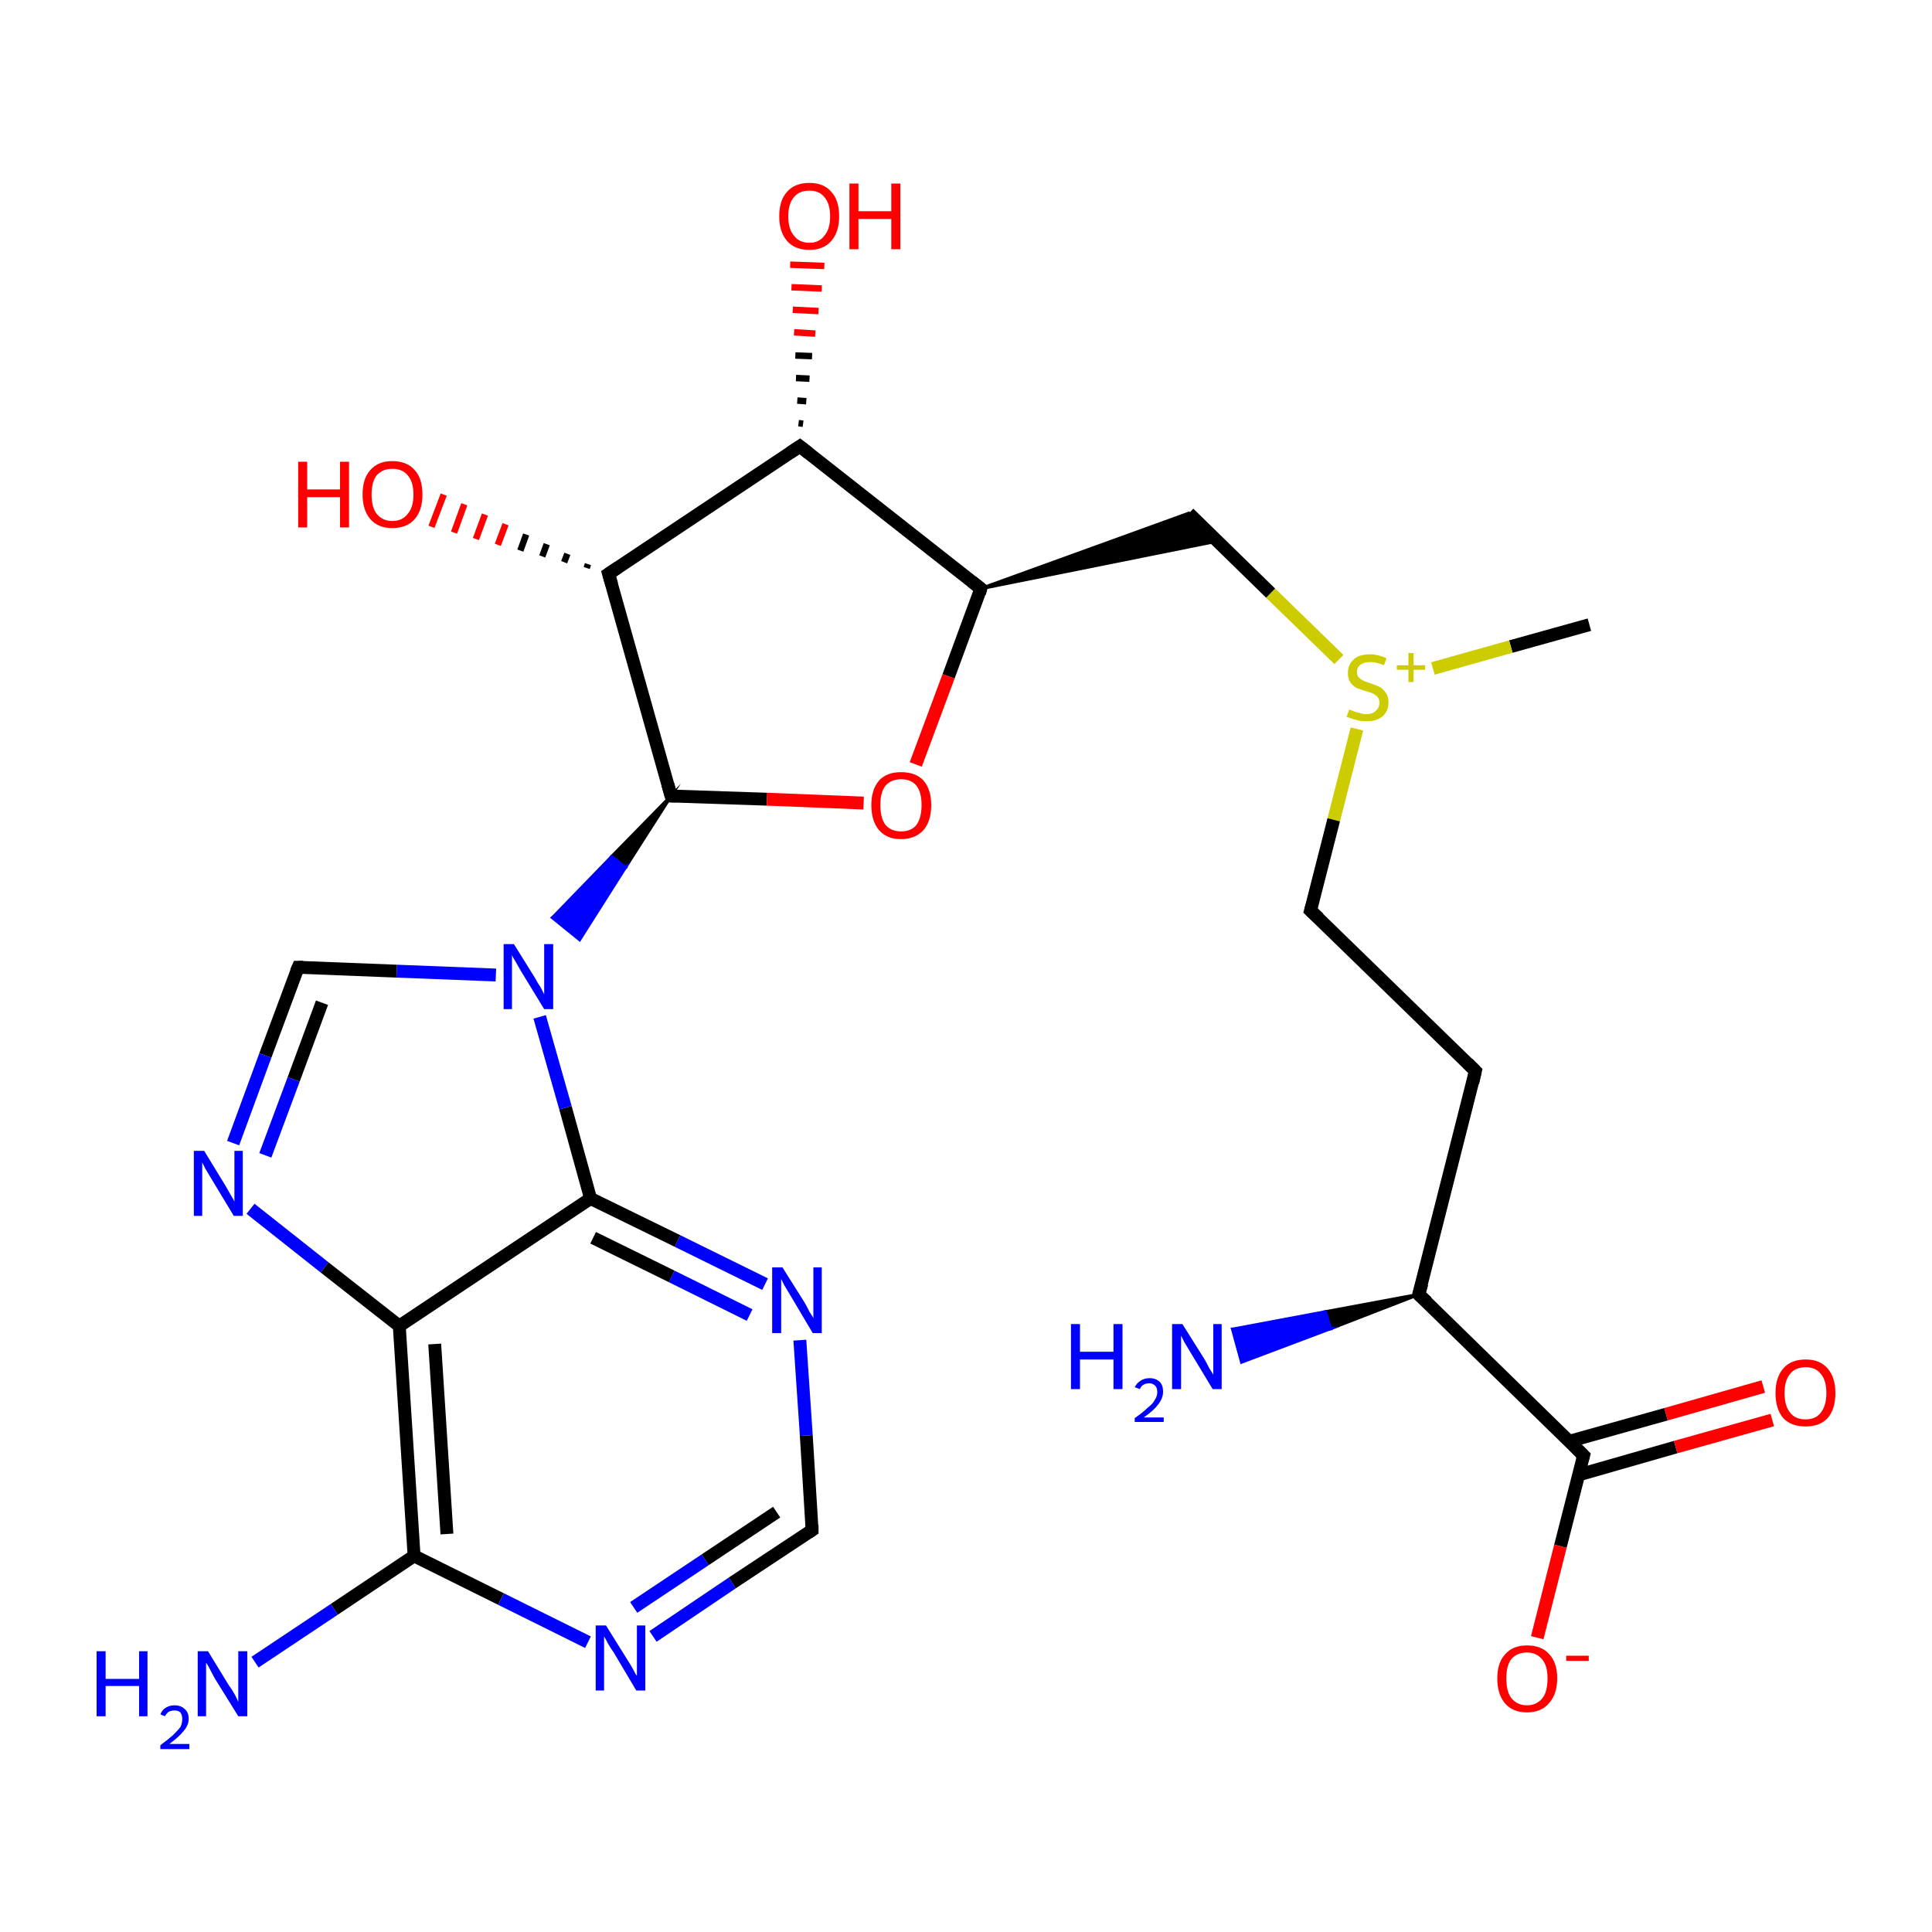 <?xml version='1.0' encoding='iso-8859-1'?>
<svg version='1.1' baseProfile='full'
              xmlns='http://www.w3.org/2000/svg'
                      xmlns:rdkit='http://www.rdkit.org/xml'
                      xmlns:xlink='http://www.w3.org/1999/xlink'
                  xml:space='preserve'
width='300px' height='300px' viewBox='0 0 300 300'>
<!-- END OF HEADER -->
<rect style='opacity:1.0;fill:#FFFFFF;stroke:none' width='300.0' height='300.0' x='0.0' y='0.0'> </rect>
<path class='bond-0 atom-0 atom-1' d='M 246.8,97.0 L 234.6,100.4' style='fill:none;fill-rule:evenodd;stroke:#000000;stroke-width:2.0px;stroke-linecap:butt;stroke-linejoin:miter;stroke-opacity:1' />
<path class='bond-0 atom-0 atom-1' d='M 234.6,100.4 L 222.5,103.8' style='fill:none;fill-rule:evenodd;stroke:#CCCC00;stroke-width:2.0px;stroke-linecap:butt;stroke-linejoin:miter;stroke-opacity:1' />
<path class='bond-1 atom-1 atom-2' d='M 210.7,113.2 L 207.1,127.3' style='fill:none;fill-rule:evenodd;stroke:#CCCC00;stroke-width:2.0px;stroke-linecap:butt;stroke-linejoin:miter;stroke-opacity:1' />
<path class='bond-1 atom-1 atom-2' d='M 207.1,127.3 L 203.5,141.4' style='fill:none;fill-rule:evenodd;stroke:#000000;stroke-width:2.0px;stroke-linecap:butt;stroke-linejoin:miter;stroke-opacity:1' />
<path class='bond-2 atom-2 atom-3' d='M 203.5,141.4 L 229.1,166.3' style='fill:none;fill-rule:evenodd;stroke:#000000;stroke-width:2.0px;stroke-linecap:butt;stroke-linejoin:miter;stroke-opacity:1' />
<path class='bond-3 atom-3 atom-4' d='M 229.1,166.3 L 220.3,201.0' style='fill:none;fill-rule:evenodd;stroke:#000000;stroke-width:2.0px;stroke-linecap:butt;stroke-linejoin:miter;stroke-opacity:1' />
<path class='bond-4 atom-4 atom-5' d='M 220.3,201.0 L 245.9,226.0' style='fill:none;fill-rule:evenodd;stroke:#000000;stroke-width:2.0px;stroke-linecap:butt;stroke-linejoin:miter;stroke-opacity:1' />
<path class='bond-5 atom-5 atom-6' d='M 245.2,229.0 L 260.2,224.7' style='fill:none;fill-rule:evenodd;stroke:#000000;stroke-width:2.0px;stroke-linecap:butt;stroke-linejoin:miter;stroke-opacity:1' />
<path class='bond-5 atom-5 atom-6' d='M 260.2,224.7 L 275.2,220.5' style='fill:none;fill-rule:evenodd;stroke:#FF0000;stroke-width:2.0px;stroke-linecap:butt;stroke-linejoin:miter;stroke-opacity:1' />
<path class='bond-5 atom-5 atom-6' d='M 243.7,223.8 L 258.7,219.6' style='fill:none;fill-rule:evenodd;stroke:#000000;stroke-width:2.0px;stroke-linecap:butt;stroke-linejoin:miter;stroke-opacity:1' />
<path class='bond-5 atom-5 atom-6' d='M 258.7,219.6 L 273.8,215.3' style='fill:none;fill-rule:evenodd;stroke:#FF0000;stroke-width:2.0px;stroke-linecap:butt;stroke-linejoin:miter;stroke-opacity:1' />
<path class='bond-6 atom-5 atom-7' d='M 245.9,226.0 L 242.3,240.1' style='fill:none;fill-rule:evenodd;stroke:#000000;stroke-width:2.0px;stroke-linecap:butt;stroke-linejoin:miter;stroke-opacity:1' />
<path class='bond-6 atom-5 atom-7' d='M 242.3,240.1 L 238.7,254.3' style='fill:none;fill-rule:evenodd;stroke:#FF0000;stroke-width:2.0px;stroke-linecap:butt;stroke-linejoin:miter;stroke-opacity:1' />
<path class='bond-7 atom-4 atom-8' d='M 220.3,201.0 L 206.6,206.3 L 205.8,203.7 Z' style='fill:#000000;fill-rule:evenodd;fill-opacity:1;stroke:#000000;stroke-width:0.5px;stroke-linecap:butt;stroke-linejoin:miter;stroke-miterlimit:10;stroke-opacity:1;' />
<path class='bond-7 atom-4 atom-8' d='M 206.6,206.3 L 191.4,206.4 L 192.8,211.5 Z' style='fill:#0000FF;fill-rule:evenodd;fill-opacity:1;stroke:#0000FF;stroke-width:0.5px;stroke-linecap:butt;stroke-linejoin:miter;stroke-miterlimit:10;stroke-opacity:1;' />
<path class='bond-7 atom-4 atom-8' d='M 206.6,206.3 L 205.8,203.7 L 191.4,206.4 Z' style='fill:#0000FF;fill-rule:evenodd;fill-opacity:1;stroke:#0000FF;stroke-width:0.5px;stroke-linecap:butt;stroke-linejoin:miter;stroke-miterlimit:10;stroke-opacity:1;' />
<path class='bond-8 atom-1 atom-9' d='M 207.9,102.4 L 197.3,92.1' style='fill:none;fill-rule:evenodd;stroke:#CCCC00;stroke-width:2.0px;stroke-linecap:butt;stroke-linejoin:miter;stroke-opacity:1' />
<path class='bond-8 atom-1 atom-9' d='M 197.3,92.1 L 184.6,79.7' style='fill:none;fill-rule:evenodd;stroke:#000000;stroke-width:2.0px;stroke-linecap:butt;stroke-linejoin:miter;stroke-opacity:1' />
<path class='bond-9 atom-10 atom-9' d='M 152.3,91.4 L 184.6,79.7 L 189.1,84.0 Z' style='fill:#000000;fill-rule:evenodd;fill-opacity:1;stroke:#000000;stroke-width:0.5px;stroke-linecap:butt;stroke-linejoin:miter;stroke-miterlimit:10;stroke-opacity:1;' />
<path class='bond-10 atom-10 atom-11' d='M 152.3,91.4 L 124.2,69.3' style='fill:none;fill-rule:evenodd;stroke:#000000;stroke-width:2.0px;stroke-linecap:butt;stroke-linejoin:miter;stroke-opacity:1' />
<path class='bond-11 atom-11 atom-12' d='M 124.2,69.3 L 94.5,89.1' style='fill:none;fill-rule:evenodd;stroke:#000000;stroke-width:2.0px;stroke-linecap:butt;stroke-linejoin:miter;stroke-opacity:1' />
<path class='bond-12 atom-12 atom-13' d='M 94.5,89.1 L 104.2,123.6' style='fill:none;fill-rule:evenodd;stroke:#000000;stroke-width:2.0px;stroke-linecap:butt;stroke-linejoin:miter;stroke-opacity:1' />
<path class='bond-13 atom-13 atom-14' d='M 104.2,123.6 L 119.1,124.1' style='fill:none;fill-rule:evenodd;stroke:#000000;stroke-width:2.0px;stroke-linecap:butt;stroke-linejoin:miter;stroke-opacity:1' />
<path class='bond-13 atom-13 atom-14' d='M 119.1,124.1 L 134.1,124.7' style='fill:none;fill-rule:evenodd;stroke:#FF0000;stroke-width:2.0px;stroke-linecap:butt;stroke-linejoin:miter;stroke-opacity:1' />
<path class='bond-14 atom-13 atom-15' d='M 104.2,123.6 L 97.1,134.7 L 95.0,133.0 Z' style='fill:#000000;fill-rule:evenodd;fill-opacity:1;stroke:#000000;stroke-width:0.5px;stroke-linecap:butt;stroke-linejoin:miter;stroke-miterlimit:10;stroke-opacity:1;' />
<path class='bond-14 atom-13 atom-15' d='M 97.1,134.7 L 85.8,142.5 L 90.0,145.9 Z' style='fill:#0000FF;fill-rule:evenodd;fill-opacity:1;stroke:#0000FF;stroke-width:0.5px;stroke-linecap:butt;stroke-linejoin:miter;stroke-miterlimit:10;stroke-opacity:1;' />
<path class='bond-14 atom-13 atom-15' d='M 97.1,134.7 L 95.0,133.0 L 85.8,142.5 Z' style='fill:#0000FF;fill-rule:evenodd;fill-opacity:1;stroke:#0000FF;stroke-width:0.5px;stroke-linecap:butt;stroke-linejoin:miter;stroke-miterlimit:10;stroke-opacity:1;' />
<path class='bond-15 atom-15 atom-16' d='M 77.0,151.4 L 61.6,150.8' style='fill:none;fill-rule:evenodd;stroke:#0000FF;stroke-width:2.0px;stroke-linecap:butt;stroke-linejoin:miter;stroke-opacity:1' />
<path class='bond-15 atom-15 atom-16' d='M 61.6,150.8 L 46.3,150.2' style='fill:none;fill-rule:evenodd;stroke:#000000;stroke-width:2.0px;stroke-linecap:butt;stroke-linejoin:miter;stroke-opacity:1' />
<path class='bond-16 atom-16 atom-17' d='M 46.3,150.2 L 41.2,163.9' style='fill:none;fill-rule:evenodd;stroke:#000000;stroke-width:2.0px;stroke-linecap:butt;stroke-linejoin:miter;stroke-opacity:1' />
<path class='bond-16 atom-16 atom-17' d='M 41.2,163.9 L 36.2,177.5' style='fill:none;fill-rule:evenodd;stroke:#0000FF;stroke-width:2.0px;stroke-linecap:butt;stroke-linejoin:miter;stroke-opacity:1' />
<path class='bond-16 atom-16 atom-17' d='M 50.0,155.7 L 45.6,167.6' style='fill:none;fill-rule:evenodd;stroke:#000000;stroke-width:2.0px;stroke-linecap:butt;stroke-linejoin:miter;stroke-opacity:1' />
<path class='bond-16 atom-16 atom-17' d='M 45.6,167.6 L 41.2,179.4' style='fill:none;fill-rule:evenodd;stroke:#0000FF;stroke-width:2.0px;stroke-linecap:butt;stroke-linejoin:miter;stroke-opacity:1' />
<path class='bond-17 atom-17 atom-18' d='M 38.9,187.7 L 50.4,196.8' style='fill:none;fill-rule:evenodd;stroke:#0000FF;stroke-width:2.0px;stroke-linecap:butt;stroke-linejoin:miter;stroke-opacity:1' />
<path class='bond-17 atom-17 atom-18' d='M 50.4,196.8 L 62.0,205.9' style='fill:none;fill-rule:evenodd;stroke:#000000;stroke-width:2.0px;stroke-linecap:butt;stroke-linejoin:miter;stroke-opacity:1' />
<path class='bond-18 atom-18 atom-19' d='M 62.0,205.9 L 64.3,241.6' style='fill:none;fill-rule:evenodd;stroke:#000000;stroke-width:2.0px;stroke-linecap:butt;stroke-linejoin:miter;stroke-opacity:1' />
<path class='bond-18 atom-18 atom-19' d='M 67.5,208.7 L 69.4,238.2' style='fill:none;fill-rule:evenodd;stroke:#000000;stroke-width:2.0px;stroke-linecap:butt;stroke-linejoin:miter;stroke-opacity:1' />
<path class='bond-19 atom-19 atom-20' d='M 64.3,241.6 L 77.8,248.3' style='fill:none;fill-rule:evenodd;stroke:#000000;stroke-width:2.0px;stroke-linecap:butt;stroke-linejoin:miter;stroke-opacity:1' />
<path class='bond-19 atom-19 atom-20' d='M 77.8,248.3 L 91.3,255.0' style='fill:none;fill-rule:evenodd;stroke:#0000FF;stroke-width:2.0px;stroke-linecap:butt;stroke-linejoin:miter;stroke-opacity:1' />
<path class='bond-20 atom-20 atom-21' d='M 101.4,254.1 L 113.7,245.8' style='fill:none;fill-rule:evenodd;stroke:#0000FF;stroke-width:2.0px;stroke-linecap:butt;stroke-linejoin:miter;stroke-opacity:1' />
<path class='bond-20 atom-20 atom-21' d='M 113.7,245.8 L 126.1,237.6' style='fill:none;fill-rule:evenodd;stroke:#000000;stroke-width:2.0px;stroke-linecap:butt;stroke-linejoin:miter;stroke-opacity:1' />
<path class='bond-20 atom-20 atom-21' d='M 98.4,249.6 L 109.5,242.2' style='fill:none;fill-rule:evenodd;stroke:#0000FF;stroke-width:2.0px;stroke-linecap:butt;stroke-linejoin:miter;stroke-opacity:1' />
<path class='bond-20 atom-20 atom-21' d='M 109.5,242.2 L 120.6,234.8' style='fill:none;fill-rule:evenodd;stroke:#000000;stroke-width:2.0px;stroke-linecap:butt;stroke-linejoin:miter;stroke-opacity:1' />
<path class='bond-21 atom-21 atom-22' d='M 126.1,237.6 L 125.2,222.9' style='fill:none;fill-rule:evenodd;stroke:#000000;stroke-width:2.0px;stroke-linecap:butt;stroke-linejoin:miter;stroke-opacity:1' />
<path class='bond-21 atom-21 atom-22' d='M 125.2,222.9 L 124.2,208.1' style='fill:none;fill-rule:evenodd;stroke:#0000FF;stroke-width:2.0px;stroke-linecap:butt;stroke-linejoin:miter;stroke-opacity:1' />
<path class='bond-22 atom-22 atom-23' d='M 118.8,199.4 L 105.2,192.7' style='fill:none;fill-rule:evenodd;stroke:#0000FF;stroke-width:2.0px;stroke-linecap:butt;stroke-linejoin:miter;stroke-opacity:1' />
<path class='bond-22 atom-22 atom-23' d='M 105.2,192.7 L 91.7,186.1' style='fill:none;fill-rule:evenodd;stroke:#000000;stroke-width:2.0px;stroke-linecap:butt;stroke-linejoin:miter;stroke-opacity:1' />
<path class='bond-22 atom-22 atom-23' d='M 116.4,204.2 L 104.3,198.2' style='fill:none;fill-rule:evenodd;stroke:#0000FF;stroke-width:2.0px;stroke-linecap:butt;stroke-linejoin:miter;stroke-opacity:1' />
<path class='bond-22 atom-22 atom-23' d='M 104.3,198.2 L 92.1,192.2' style='fill:none;fill-rule:evenodd;stroke:#000000;stroke-width:2.0px;stroke-linecap:butt;stroke-linejoin:miter;stroke-opacity:1' />
<path class='bond-23 atom-19 atom-24' d='M 64.3,241.6 L 51.9,249.9' style='fill:none;fill-rule:evenodd;stroke:#000000;stroke-width:2.0px;stroke-linecap:butt;stroke-linejoin:miter;stroke-opacity:1' />
<path class='bond-23 atom-19 atom-24' d='M 51.9,249.9 L 39.6,258.1' style='fill:none;fill-rule:evenodd;stroke:#0000FF;stroke-width:2.0px;stroke-linecap:butt;stroke-linejoin:miter;stroke-opacity:1' />
<path class='bond-24 atom-12 atom-25' d='M 91.1,88.2 L 91.3,87.6' style='fill:none;fill-rule:evenodd;stroke:#000000;stroke-width:1.0px;stroke-linecap:butt;stroke-linejoin:miter;stroke-opacity:1' />
<path class='bond-24 atom-12 atom-25' d='M 87.6,87.3 L 88.1,86.0' style='fill:none;fill-rule:evenodd;stroke:#000000;stroke-width:1.0px;stroke-linecap:butt;stroke-linejoin:miter;stroke-opacity:1' />
<path class='bond-24 atom-12 atom-25' d='M 84.2,86.4 L 84.9,84.5' style='fill:none;fill-rule:evenodd;stroke:#000000;stroke-width:1.0px;stroke-linecap:butt;stroke-linejoin:miter;stroke-opacity:1' />
<path class='bond-24 atom-12 atom-25' d='M 80.8,85.5 L 81.7,83.0' style='fill:none;fill-rule:evenodd;stroke:#000000;stroke-width:1.0px;stroke-linecap:butt;stroke-linejoin:miter;stroke-opacity:1' />
<path class='bond-24 atom-12 atom-25' d='M 77.3,84.6 L 78.5,81.4' style='fill:none;fill-rule:evenodd;stroke:#FF0000;stroke-width:1.0px;stroke-linecap:butt;stroke-linejoin:miter;stroke-opacity:1' />
<path class='bond-24 atom-12 atom-25' d='M 73.9,83.7 L 75.3,79.9' style='fill:none;fill-rule:evenodd;stroke:#FF0000;stroke-width:1.0px;stroke-linecap:butt;stroke-linejoin:miter;stroke-opacity:1' />
<path class='bond-24 atom-12 atom-25' d='M 70.5,82.7 L 72.1,78.3' style='fill:none;fill-rule:evenodd;stroke:#FF0000;stroke-width:1.0px;stroke-linecap:butt;stroke-linejoin:miter;stroke-opacity:1' />
<path class='bond-24 atom-12 atom-25' d='M 67.0,81.8 L 68.9,76.8' style='fill:none;fill-rule:evenodd;stroke:#FF0000;stroke-width:1.0px;stroke-linecap:butt;stroke-linejoin:miter;stroke-opacity:1' />
<path class='bond-25 atom-11 atom-26' d='M 124.0,65.7 L 124.7,65.8' style='fill:none;fill-rule:evenodd;stroke:#000000;stroke-width:1.0px;stroke-linecap:butt;stroke-linejoin:miter;stroke-opacity:1' />
<path class='bond-25 atom-11 atom-26' d='M 123.8,62.2 L 125.2,62.3' style='fill:none;fill-rule:evenodd;stroke:#000000;stroke-width:1.0px;stroke-linecap:butt;stroke-linejoin:miter;stroke-opacity:1' />
<path class='bond-25 atom-11 atom-26' d='M 123.6,58.7 L 125.7,58.8' style='fill:none;fill-rule:evenodd;stroke:#000000;stroke-width:1.0px;stroke-linecap:butt;stroke-linejoin:miter;stroke-opacity:1' />
<path class='bond-25 atom-11 atom-26' d='M 123.5,55.2 L 126.1,55.3' style='fill:none;fill-rule:evenodd;stroke:#000000;stroke-width:1.0px;stroke-linecap:butt;stroke-linejoin:miter;stroke-opacity:1' />
<path class='bond-25 atom-11 atom-26' d='M 123.3,51.6 L 126.6,51.8' style='fill:none;fill-rule:evenodd;stroke:#FF0000;stroke-width:1.0px;stroke-linecap:butt;stroke-linejoin:miter;stroke-opacity:1' />
<path class='bond-25 atom-11 atom-26' d='M 123.1,48.1 L 127.1,48.3' style='fill:none;fill-rule:evenodd;stroke:#FF0000;stroke-width:1.0px;stroke-linecap:butt;stroke-linejoin:miter;stroke-opacity:1' />
<path class='bond-25 atom-11 atom-26' d='M 122.9,44.6 L 127.6,44.8' style='fill:none;fill-rule:evenodd;stroke:#FF0000;stroke-width:1.0px;stroke-linecap:butt;stroke-linejoin:miter;stroke-opacity:1' />
<path class='bond-25 atom-11 atom-26' d='M 122.7,41.1 L 128.0,41.3' style='fill:none;fill-rule:evenodd;stroke:#FF0000;stroke-width:1.0px;stroke-linecap:butt;stroke-linejoin:miter;stroke-opacity:1' />
<path class='bond-26 atom-14 atom-10' d='M 142.2,118.7 L 147.3,105.0' style='fill:none;fill-rule:evenodd;stroke:#FF0000;stroke-width:2.0px;stroke-linecap:butt;stroke-linejoin:miter;stroke-opacity:1' />
<path class='bond-26 atom-14 atom-10' d='M 147.3,105.0 L 152.3,91.4' style='fill:none;fill-rule:evenodd;stroke:#000000;stroke-width:2.0px;stroke-linecap:butt;stroke-linejoin:miter;stroke-opacity:1' />
<path class='bond-27 atom-23 atom-15' d='M 91.7,186.1 L 87.8,172.0' style='fill:none;fill-rule:evenodd;stroke:#000000;stroke-width:2.0px;stroke-linecap:butt;stroke-linejoin:miter;stroke-opacity:1' />
<path class='bond-27 atom-23 atom-15' d='M 87.8,172.0 L 83.8,157.9' style='fill:none;fill-rule:evenodd;stroke:#0000FF;stroke-width:2.0px;stroke-linecap:butt;stroke-linejoin:miter;stroke-opacity:1' />
<path class='bond-28 atom-23 atom-18' d='M 91.7,186.1 L 62.0,205.9' style='fill:none;fill-rule:evenodd;stroke:#000000;stroke-width:2.0px;stroke-linecap:butt;stroke-linejoin:miter;stroke-opacity:1' />
<path d='M 203.7,140.7 L 203.5,141.4 L 204.8,142.6' style='fill:none;stroke:#000000;stroke-width:2.0px;stroke-linecap:butt;stroke-linejoin:miter;stroke-miterlimit:10;stroke-opacity:1;' />
<path d='M 227.9,165.1 L 229.1,166.3 L 228.7,168.1' style='fill:none;stroke:#000000;stroke-width:2.0px;stroke-linecap:butt;stroke-linejoin:miter;stroke-miterlimit:10;stroke-opacity:1;' />
<path d='M 220.8,199.3 L 220.3,201.0 L 221.6,202.2' style='fill:none;stroke:#000000;stroke-width:2.0px;stroke-linecap:butt;stroke-linejoin:miter;stroke-miterlimit:10;stroke-opacity:1;' />
<path d='M 244.6,224.7 L 245.9,226.0 L 245.7,226.7' style='fill:none;stroke:#000000;stroke-width:2.0px;stroke-linecap:butt;stroke-linejoin:miter;stroke-miterlimit:10;stroke-opacity:1;' />
<path d='M 150.9,90.3 L 152.3,91.4 L 152.1,92.1' style='fill:none;stroke:#000000;stroke-width:2.0px;stroke-linecap:butt;stroke-linejoin:miter;stroke-miterlimit:10;stroke-opacity:1;' />
<path d='M 125.6,70.4 L 124.2,69.3 L 122.7,70.3' style='fill:none;stroke:#000000;stroke-width:2.0px;stroke-linecap:butt;stroke-linejoin:miter;stroke-miterlimit:10;stroke-opacity:1;' />
<path d='M 96.0,88.1 L 94.5,89.1 L 95.0,90.8' style='fill:none;stroke:#000000;stroke-width:2.0px;stroke-linecap:butt;stroke-linejoin:miter;stroke-miterlimit:10;stroke-opacity:1;' />
<path d='M 103.7,121.8 L 104.2,123.6 L 104.9,123.6' style='fill:none;stroke:#000000;stroke-width:2.0px;stroke-linecap:butt;stroke-linejoin:miter;stroke-miterlimit:10;stroke-opacity:1;' />
<path d='M 47.1,150.2 L 46.3,150.2 L 46.0,150.9' style='fill:none;stroke:#000000;stroke-width:2.0px;stroke-linecap:butt;stroke-linejoin:miter;stroke-miterlimit:10;stroke-opacity:1;' />
<path d='M 125.5,238.0 L 126.1,237.6 L 126.1,236.8' style='fill:none;stroke:#000000;stroke-width:2.0px;stroke-linecap:butt;stroke-linejoin:miter;stroke-miterlimit:10;stroke-opacity:1;' />
<path class='atom-1' d='M 209.5 110.2
Q 209.6 110.2, 210.1 110.4
Q 210.5 110.6, 211.1 110.7
Q 211.6 110.9, 212.1 110.9
Q 213.1 110.9, 213.6 110.4
Q 214.2 109.9, 214.2 109.1
Q 214.2 108.6, 213.9 108.2
Q 213.6 107.9, 213.2 107.7
Q 212.8 107.5, 212.0 107.3
Q 211.1 107.0, 210.6 106.8
Q 210.1 106.5, 209.7 106.0
Q 209.3 105.4, 209.3 104.5
Q 209.3 103.2, 210.2 102.4
Q 211.0 101.6, 212.8 101.6
Q 213.9 101.6, 215.3 102.2
L 214.9 103.3
Q 213.7 102.8, 212.8 102.8
Q 211.8 102.8, 211.3 103.2
Q 210.7 103.6, 210.7 104.3
Q 210.7 104.9, 211.0 105.2
Q 211.3 105.5, 211.7 105.7
Q 212.1 105.9, 212.8 106.1
Q 213.7 106.4, 214.3 106.7
Q 214.8 107.0, 215.2 107.6
Q 215.6 108.1, 215.6 109.1
Q 215.6 110.5, 214.6 111.3
Q 213.7 112.0, 212.2 112.0
Q 211.3 112.0, 210.6 111.8
Q 209.9 111.6, 209.1 111.3
L 209.5 110.2
' fill='#CCCC00'/>
<path class='atom-1' d='M 216.9 103.3
L 218.7 103.3
L 218.7 101.4
L 219.5 101.4
L 219.5 103.3
L 221.3 103.3
L 221.3 104.0
L 219.5 104.0
L 219.5 105.9
L 218.7 105.9
L 218.7 104.0
L 216.9 104.0
L 216.9 103.3
' fill='#CCCC00'/>
<path class='atom-6' d='M 275.7 216.3
Q 275.7 213.9, 276.9 212.5
Q 278.1 211.1, 280.4 211.1
Q 282.6 211.1, 283.8 212.5
Q 285.0 213.9, 285.0 216.3
Q 285.0 218.8, 283.8 220.2
Q 282.6 221.5, 280.4 221.5
Q 278.1 221.5, 276.9 220.2
Q 275.7 218.8, 275.7 216.3
M 280.4 220.4
Q 281.9 220.4, 282.7 219.4
Q 283.6 218.3, 283.6 216.3
Q 283.6 214.3, 282.7 213.3
Q 281.9 212.3, 280.4 212.3
Q 278.8 212.3, 278.0 213.3
Q 277.1 214.3, 277.1 216.3
Q 277.1 218.3, 278.0 219.4
Q 278.8 220.4, 280.4 220.4
' fill='#FF0000'/>
<path class='atom-7' d='M 232.5 260.6
Q 232.5 258.2, 233.7 256.9
Q 234.9 255.5, 237.1 255.5
Q 239.4 255.5, 240.6 256.9
Q 241.8 258.2, 241.8 260.6
Q 241.8 263.1, 240.5 264.5
Q 239.3 265.9, 237.1 265.9
Q 234.9 265.9, 233.7 264.5
Q 232.5 263.1, 232.5 260.6
M 237.1 264.8
Q 238.6 264.8, 239.5 263.7
Q 240.3 262.7, 240.3 260.6
Q 240.3 258.7, 239.5 257.7
Q 238.6 256.6, 237.1 256.6
Q 235.6 256.6, 234.7 257.6
Q 233.9 258.6, 233.9 260.6
Q 233.9 262.7, 234.7 263.7
Q 235.6 264.8, 237.1 264.8
' fill='#FF0000'/>
<path class='atom-7' d='M 243.2 257.1
L 246.7 257.1
L 246.7 257.9
L 243.2 257.9
L 243.2 257.1
' fill='#FF0000'/>
<path class='atom-8' d='M 166.3 205.6
L 167.7 205.6
L 167.7 209.9
L 172.9 209.9
L 172.9 205.6
L 174.3 205.6
L 174.3 215.7
L 172.9 215.7
L 172.9 211.1
L 167.7 211.1
L 167.7 215.7
L 166.3 215.7
L 166.3 205.6
' fill='#0000FF'/>
<path class='atom-8' d='M 176.2 215.4
Q 176.5 214.8, 177.1 214.4
Q 177.7 214.0, 178.5 214.0
Q 179.5 214.0, 180.1 214.6
Q 180.6 215.1, 180.6 216.1
Q 180.6 217.1, 179.9 218.0
Q 179.2 219.0, 177.6 220.1
L 180.7 220.1
L 180.7 220.8
L 176.2 220.8
L 176.2 220.2
Q 177.5 219.3, 178.2 218.6
Q 179.0 218.0, 179.3 217.4
Q 179.7 216.8, 179.7 216.2
Q 179.7 215.5, 179.4 215.2
Q 179.0 214.8, 178.5 214.8
Q 177.9 214.8, 177.6 215.0
Q 177.2 215.2, 177.0 215.7
L 176.2 215.4
' fill='#0000FF'/>
<path class='atom-8' d='M 183.6 205.6
L 187.0 211.0
Q 187.3 211.5, 187.8 212.5
Q 188.4 213.4, 188.4 213.5
L 188.4 205.6
L 189.7 205.6
L 189.7 215.7
L 188.3 215.7
L 184.8 209.9
Q 184.4 209.2, 183.9 208.4
Q 183.5 207.6, 183.4 207.4
L 183.4 215.7
L 182.0 215.7
L 182.0 205.6
L 183.6 205.6
' fill='#0000FF'/>
<path class='atom-14' d='M 135.3 125.0
Q 135.3 122.6, 136.5 121.2
Q 137.7 119.9, 139.9 119.9
Q 142.2 119.9, 143.4 121.2
Q 144.6 122.6, 144.6 125.0
Q 144.6 127.5, 143.4 128.9
Q 142.1 130.3, 139.9 130.3
Q 137.7 130.3, 136.5 128.9
Q 135.3 127.5, 135.3 125.0
M 139.9 129.1
Q 141.5 129.1, 142.3 128.1
Q 143.1 127.0, 143.1 125.0
Q 143.1 123.0, 142.3 122.0
Q 141.5 121.0, 139.9 121.0
Q 138.4 121.0, 137.5 122.0
Q 136.7 123.0, 136.7 125.0
Q 136.7 127.0, 137.5 128.1
Q 138.4 129.1, 139.9 129.1
' fill='#FF0000'/>
<path class='atom-15' d='M 79.8 146.6
L 83.1 151.9
Q 83.4 152.5, 84.0 153.4
Q 84.5 154.4, 84.5 154.4
L 84.5 146.6
L 85.9 146.6
L 85.9 156.7
L 84.5 156.7
L 80.9 150.8
Q 80.5 150.1, 80.1 149.4
Q 79.6 148.6, 79.5 148.3
L 79.5 156.7
L 78.2 156.7
L 78.2 146.6
L 79.8 146.6
' fill='#0000FF'/>
<path class='atom-17' d='M 31.7 178.7
L 35.0 184.1
Q 35.3 184.6, 35.8 185.5
Q 36.4 186.5, 36.4 186.6
L 36.4 178.7
L 37.7 178.7
L 37.7 188.8
L 36.3 188.8
L 32.8 183.0
Q 32.4 182.3, 31.9 181.5
Q 31.5 180.7, 31.4 180.5
L 31.4 188.8
L 30.1 188.8
L 30.1 178.7
L 31.7 178.7
' fill='#0000FF'/>
<path class='atom-20' d='M 94.1 252.4
L 97.4 257.7
Q 97.8 258.3, 98.3 259.2
Q 98.8 260.2, 98.9 260.2
L 98.9 252.4
L 100.2 252.4
L 100.2 262.5
L 98.8 262.5
L 95.3 256.6
Q 94.8 255.9, 94.4 255.2
Q 94.0 254.4, 93.8 254.1
L 93.8 262.5
L 92.5 262.5
L 92.5 252.4
L 94.1 252.4
' fill='#0000FF'/>
<path class='atom-22' d='M 121.5 196.8
L 124.9 202.2
Q 125.2 202.7, 125.7 203.7
Q 126.3 204.6, 126.3 204.7
L 126.3 196.8
L 127.6 196.8
L 127.6 207.0
L 126.2 207.0
L 122.7 201.1
Q 122.3 200.4, 121.8 199.6
Q 121.4 198.8, 121.3 198.6
L 121.3 207.0
L 119.9 207.0
L 119.9 196.8
L 121.5 196.8
' fill='#0000FF'/>
<path class='atom-24' d='M 15.0 256.4
L 16.4 256.4
L 16.4 260.7
L 21.6 260.7
L 21.6 256.4
L 22.9 256.4
L 22.9 266.5
L 21.6 266.5
L 21.6 261.8
L 16.4 261.8
L 16.4 266.5
L 15.0 266.5
L 15.0 256.4
' fill='#0000FF'/>
<path class='atom-24' d='M 24.9 266.2
Q 25.2 265.5, 25.7 265.2
Q 26.3 264.8, 27.1 264.8
Q 28.1 264.8, 28.7 265.4
Q 29.3 265.9, 29.3 266.9
Q 29.3 267.9, 28.5 268.8
Q 27.8 269.7, 26.3 270.8
L 29.4 270.8
L 29.4 271.6
L 24.9 271.6
L 24.9 271.0
Q 26.1 270.1, 26.9 269.4
Q 27.6 268.7, 28.0 268.2
Q 28.3 267.6, 28.3 266.9
Q 28.3 266.3, 28.0 265.9
Q 27.7 265.6, 27.1 265.6
Q 26.6 265.6, 26.2 265.8
Q 25.9 266.0, 25.6 266.5
L 24.9 266.2
' fill='#0000FF'/>
<path class='atom-24' d='M 32.3 256.4
L 35.6 261.8
Q 36.0 262.3, 36.5 263.2
Q 37.0 264.2, 37.0 264.3
L 37.0 256.4
L 38.4 256.4
L 38.4 266.5
L 37.0 266.5
L 33.4 260.7
Q 33.0 260.0, 32.6 259.2
Q 32.2 258.4, 32.0 258.2
L 32.0 266.5
L 30.7 266.5
L 30.7 256.4
L 32.3 256.4
' fill='#0000FF'/>
<path class='atom-25' d='M 46.3 71.7
L 47.7 71.7
L 47.7 76.0
L 52.8 76.0
L 52.8 71.7
L 54.2 71.7
L 54.2 81.9
L 52.8 81.9
L 52.8 77.2
L 47.7 77.2
L 47.7 81.9
L 46.3 81.9
L 46.3 71.7
' fill='#FF0000'/>
<path class='atom-25' d='M 56.3 76.8
Q 56.3 74.3, 57.5 73.0
Q 58.7 71.6, 60.9 71.6
Q 63.2 71.6, 64.4 73.0
Q 65.6 74.3, 65.6 76.8
Q 65.6 79.2, 64.4 80.6
Q 63.2 82.0, 60.9 82.0
Q 58.7 82.0, 57.5 80.6
Q 56.3 79.2, 56.3 76.8
M 60.9 80.9
Q 62.5 80.9, 63.3 79.8
Q 64.2 78.8, 64.2 76.8
Q 64.2 74.8, 63.3 73.8
Q 62.5 72.8, 60.9 72.8
Q 59.4 72.8, 58.5 73.8
Q 57.7 74.8, 57.7 76.8
Q 57.7 78.8, 58.5 79.8
Q 59.4 80.9, 60.9 80.9
' fill='#FF0000'/>
<path class='atom-26' d='M 121.0 33.6
Q 121.0 31.1, 122.2 29.8
Q 123.4 28.4, 125.7 28.4
Q 127.9 28.4, 129.1 29.8
Q 130.3 31.1, 130.3 33.6
Q 130.3 36.0, 129.1 37.4
Q 127.9 38.8, 125.7 38.8
Q 123.4 38.8, 122.2 37.4
Q 121.0 36.0, 121.0 33.6
M 125.7 37.7
Q 127.2 37.7, 128.0 36.6
Q 128.9 35.6, 128.9 33.6
Q 128.9 31.6, 128.0 30.6
Q 127.2 29.6, 125.7 29.6
Q 124.1 29.6, 123.3 30.6
Q 122.4 31.6, 122.4 33.6
Q 122.4 35.6, 123.3 36.6
Q 124.1 37.7, 125.7 37.7
' fill='#FF0000'/>
<path class='atom-26' d='M 131.9 28.5
L 133.3 28.5
L 133.3 32.8
L 138.4 32.8
L 138.4 28.5
L 139.8 28.5
L 139.8 38.7
L 138.4 38.7
L 138.4 34.0
L 133.3 34.0
L 133.3 38.7
L 131.9 38.7
L 131.9 28.5
' fill='#FF0000'/>
</svg>
